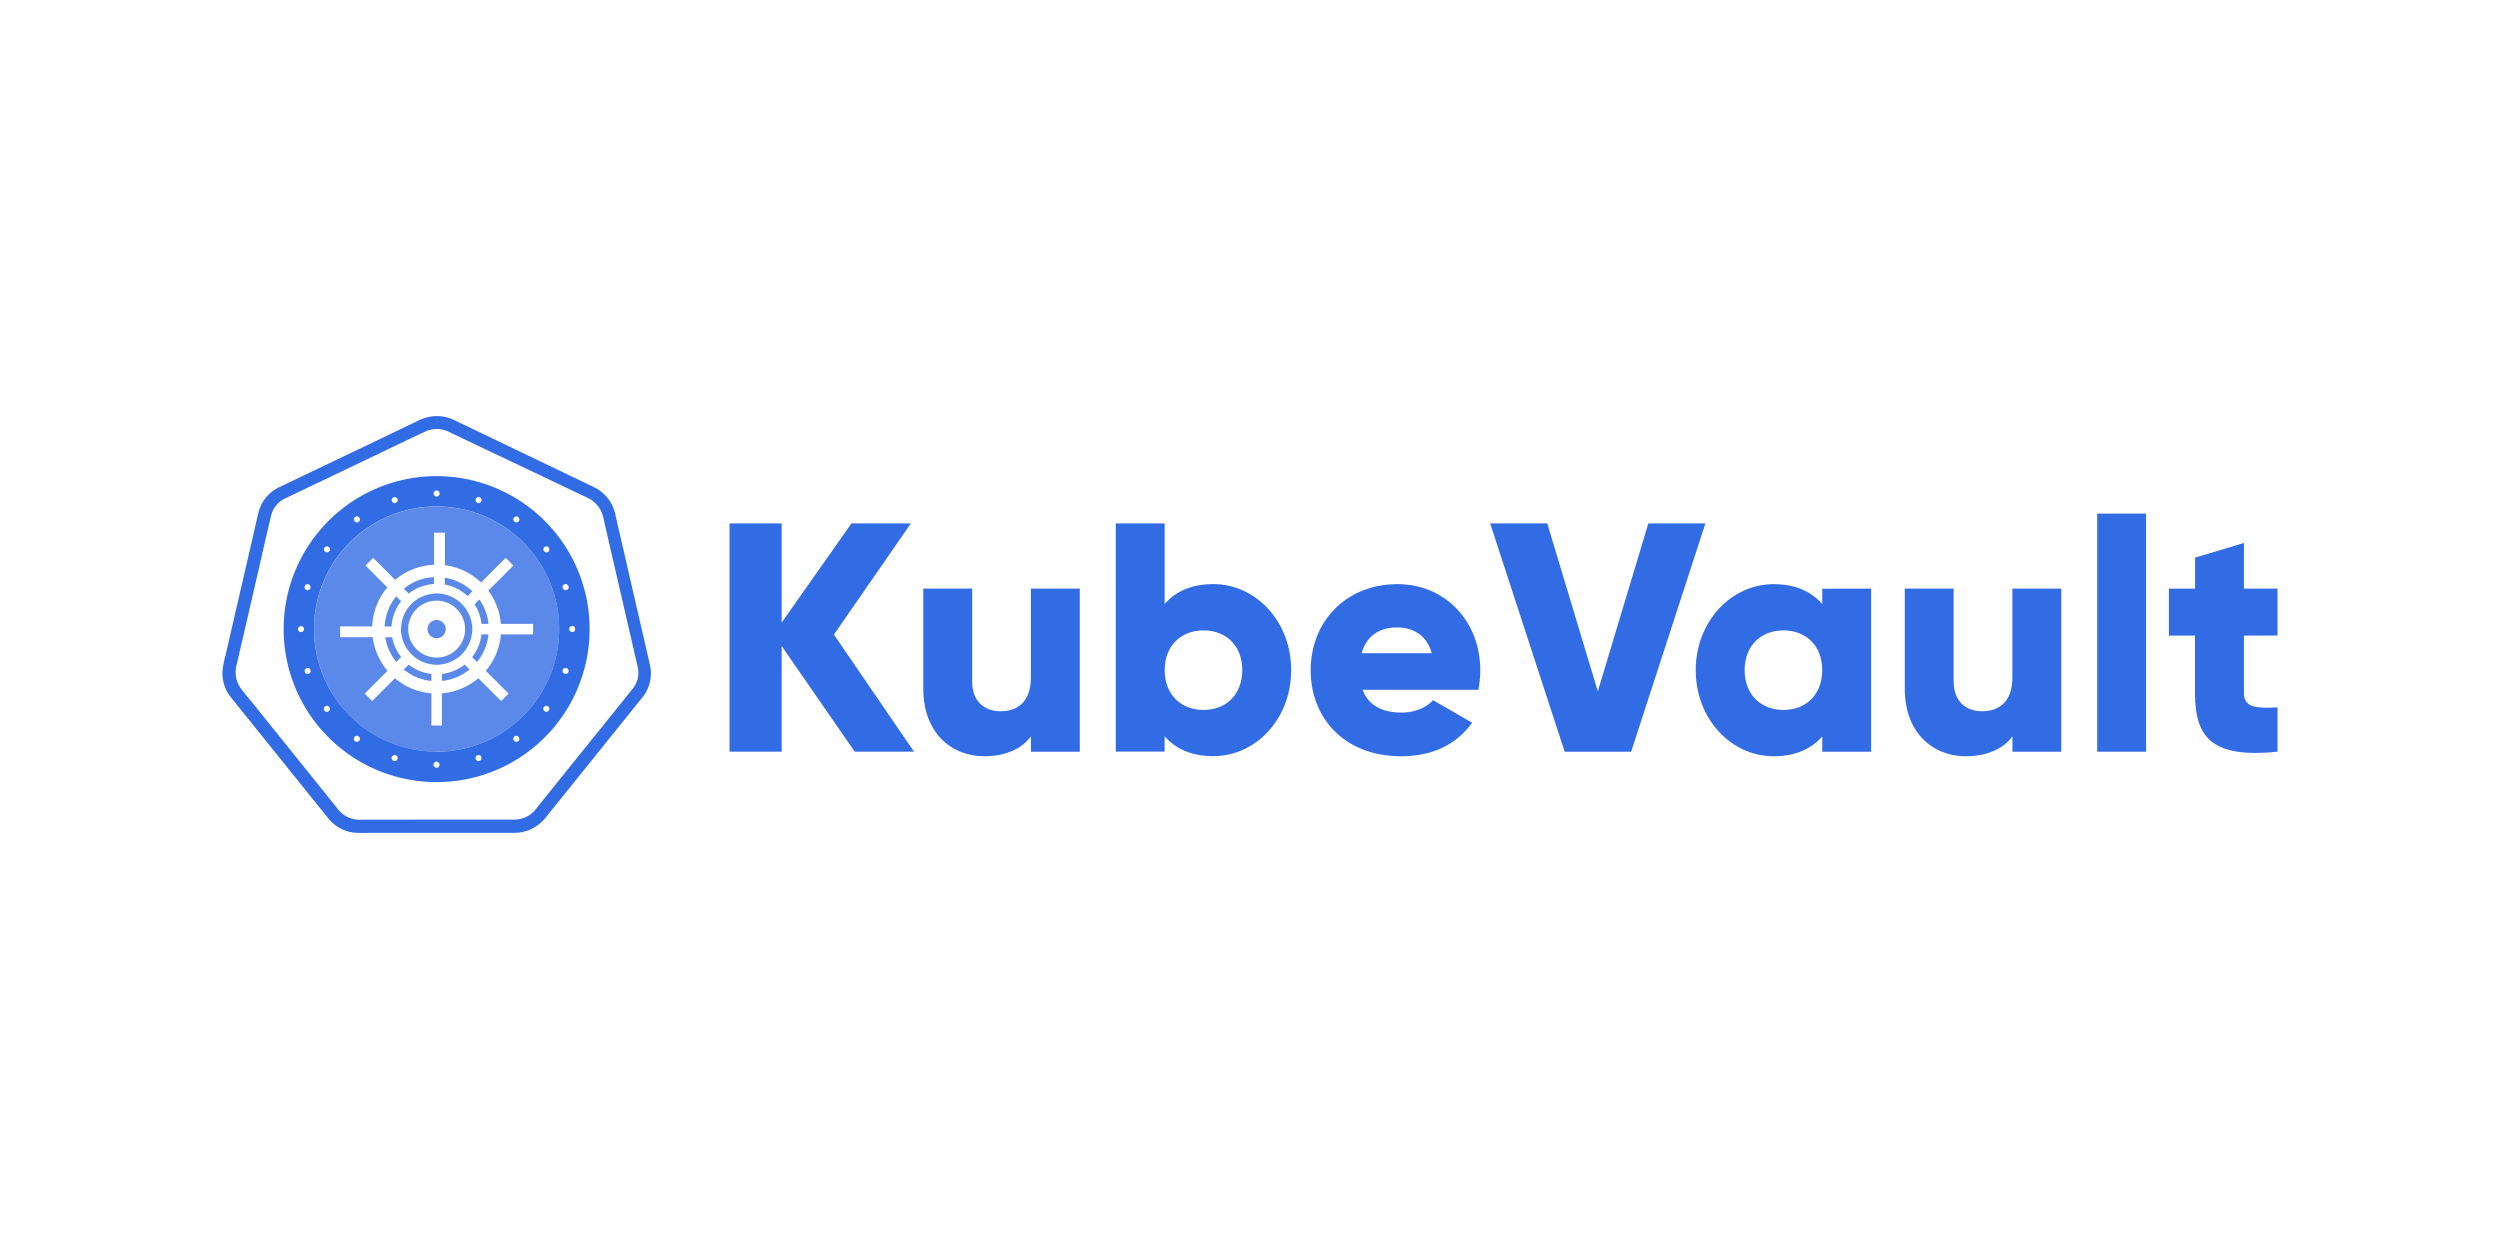 <svg xmlns="http://www.w3.org/2000/svg" id="Layer_1" data-name="Layer 1" viewBox="0 0 1279 639"><defs><style>.cls-1{fill:#326ce5}.cls-2{opacity:.8}</style></defs><title>kubevault-logo-1280x640</title><path d="M222.23,212.89h2.63a22.07,22.07,0,0,1,7.48,2c1.9.93,3.8,1.83,5.7,2.74l60.32,28.95c2.07,1,4.17,1.91,6.18,3a20.13,20.13,0,0,1,10.36,14c2.39,10.54,4.84,21.05,7.26,31.58q5.14,22.31,10.26,44.62a19.48,19.48,0,0,1-4,17.28q-24.35,30.27-48.7,60.52a21.74,21.74,0,0,1-8.88,7,21.21,21.21,0,0,1-8,1.51q-36.37,0-72.75,0c-2.84,0-5.69.12-8.52-.07a18.74,18.74,0,0,1-7.8-2.44,19.9,19.9,0,0,1-5.8-4.89q-24.85-30.87-49.69-61.74a19.62,19.62,0,0,1-4.42-14,48.46,48.46,0,0,1,1.46-7.46q7-30.33,14-60.67c.95-4.15,1.84-8.31,2.89-12.43a19.25,19.25,0,0,1,10.65-13.12c15.24-7.35,30.52-14.61,45.79-21.9L214.39,215A22.38,22.38,0,0,1,222.23,212.89Zm1.25,206.42h39.33a13.88,13.88,0,0,0,11.44-5.52q15.44-19.25,30.94-38.45,9.17-11.37,18.32-22.76a13.09,13.09,0,0,0,2.66-11.68q-1.71-7.5-3.45-15c-4.66-20.25-9.37-40.48-14-60.75a14.37,14.37,0,0,0-8.13-10.48L255,233q-12.69-6-25.38-12.07a14,14,0,0,0-12.36,0c-8.17,3.78-16.26,7.72-24.38,11.6q-23.37,11.18-46.73,22.33a13.14,13.14,0,0,0-7.49,9.14c-1.9,7.89-3.68,15.82-5.5,23.74q-6,26.19-12.1,52.37a15.62,15.62,0,0,0-.37,5.92,14.77,14.77,0,0,0,3.27,7.15c5.28,6.48,10.51,13,15.76,19.53Q156.31,393.3,172.92,414a13.78,13.78,0,0,0,11.37,5.36Z" class="cls-1"/><path d="M223.39,243.59a78.27,78.27,0,1,0,78.26,78.27A78.27,78.27,0,0,0,223.39,243.59Zm55.24,36.23a1.54,1.54,0,1,1-.34,2.15A1.55,1.55,0,0,1,278.63,279.82Zm-15.69-15a1.53,1.53,0,1,1,.34,2.14A1.53,1.53,0,0,1,262.94,264.81Zm-17.63-10.42a1.54,1.54,0,1,1-1.94,1A1.54,1.54,0,0,1,245.31,254.39Zm-21.92-3.47a1.54,1.54,0,1,1-1.54,1.54A1.53,1.53,0,0,1,223.39,250.92Zm-21.92,3.47a1.54,1.54,0,1,1-1,1.94A1.53,1.53,0,0,1,201.47,254.39Zm-19.78,10.08a1.54,1.54,0,1,1-.34,2.14A1.54,1.54,0,0,1,181.69,264.47ZM166,280.16a1.54,1.54,0,1,1,.34,2.15A1.55,1.55,0,0,1,166,280.16Zm-12,43.23a1.54,1.54,0,1,1,1.53-1.53A1.54,1.54,0,0,1,154,323.39Zm3.87,21.37a1.54,1.54,0,1,1,1-1.93A1.53,1.53,0,0,1,157.86,344.76Zm-1-42.89a1.54,1.54,0,1,1,1.94-1A1.54,1.54,0,0,1,156.91,301.87Zm11.24,62a1.54,1.54,0,1,1,.34-2.14A1.54,1.54,0,0,1,168.15,363.89Zm15.69,15a1.54,1.54,0,1,1-.34-2.14A1.54,1.54,0,0,1,183.84,378.9Zm17.63,10.42a1.54,1.54,0,1,1,1.93-1A1.54,1.54,0,0,1,201.47,389.32Zm21.92,3.47a1.54,1.54,0,1,1,1.53-1.53A1.54,1.54,0,0,1,223.39,392.79Zm21.92-3.47a1.54,1.54,0,1,1,1-1.94A1.54,1.54,0,0,1,245.31,389.32Zm19.77-10.08a1.53,1.53,0,1,1,.34-2.14A1.53,1.53,0,0,1,265.08,379.24Zm15.7-15.69a1.54,1.54,0,1,1-.34-2.14A1.54,1.54,0,0,1,280.78,363.55Zm-57.39,21a62.71,62.71,0,1,1,62.71-62.71A62.71,62.71,0,0,1,223.39,384.57Zm65.53-39.81a1.54,1.54,0,1,1,1.93-1A1.53,1.53,0,0,1,288.92,344.76Zm.95-42.89a1.54,1.54,0,1,1,1-1.93A1.54,1.54,0,0,1,289.87,301.87Zm2.92,21.52a1.54,1.54,0,1,1,1.53-1.53A1.54,1.54,0,0,1,292.79,323.39Z" class="cls-1"/><g class="cls-2"><path d="M223.39,259.15a62.71,62.71,0,1,0,62.71,62.71A62.71,62.71,0,0,0,223.39,259.15Zm32.85,65.4a32.74,32.74,0,0,1-7.71,18.63l11.66,11.66-3.81,3.82L244.72,347a32.84,32.84,0,0,1-18.63,7.71V371.2h-5.4V354.71A32.84,32.84,0,0,1,202.06,347L190.4,358.66l-3.81-3.82,11.66-11.66A32.82,32.82,0,0,1,190.69,326H174v-5.55h16.43a32.84,32.84,0,0,1,7.73-19.91L187,289.33l3.92-3.92,11.25,11.25a32.8,32.8,0,0,1,19.9-7.72V272.51h5.55v16.65A32.81,32.81,0,0,1,246.13,298l12.59-12.59,3.93,3.92-12.84,12.84a32.69,32.69,0,0,1,6.43,17h16.5v5.39Z" class="cls-1"/><path d="M206.55,342.51a26.6,26.6,0,0,0,14.14,5.86v-3.58a22.88,22.88,0,0,1-11.62-4.8Z" class="cls-1"/><path d="M197.1,326a26.48,26.48,0,0,0,5.64,12.65l2.51-2.51A23,23,0,0,1,200.6,326Z" class="cls-1"/><path d="M222,298.78v-3.51a26.55,26.55,0,0,0-15.41,5.89l2.52,2.51A23,23,0,0,1,222,298.78Z" class="cls-1"/><path d="M205.2,307.59l-2.51-2.51a26.45,26.45,0,0,0-5.88,15.41h3.51A23,23,0,0,1,205.2,307.59Z" class="cls-1"/><path d="M226.09,344.79v3.58a26.6,26.6,0,0,0,14.14-5.86L237.71,340A22.88,22.88,0,0,1,226.09,344.79Z" class="cls-1"/><path d="M241.65,302.48a26.59,26.59,0,0,0-14.08-6.92v3.51a23,23,0,0,1,11.62,5.87Z" class="cls-1"/><path d="M242.8,309.18a23,23,0,0,1,3.53,10h3.57a26.38,26.38,0,0,0-4.61-12.47Z" class="cls-1"/><path d="M241.53,336.18l2.51,2.51a26.46,26.46,0,0,0,5.86-14.14h-3.57A23,23,0,0,1,241.53,336.18Z" class="cls-1"/><path d="M228.05,321.86a4.66,4.66,0,1,0-4.66,4.66A4.66,4.66,0,0,0,228.05,321.86Z" class="cls-1"/><path d="M241.39,319.16a18.47,18.47,0,0,0-5.69-10.72,18.62,18.62,0,0,0-12.31-4.86c-.47,0-.91.1-1.37.14a18.11,18.11,0,0,0-16.77,16.77c0,.46-.14.9-.14,1.37a18.6,18.6,0,0,0,3.64,10.82,18.4,18.4,0,0,0,3.81,3.82,18.08,18.08,0,0,0,8.13,3.36,13.63,13.63,0,0,0,5.4,0,18.13,18.13,0,0,0,8.13-3.36,18.4,18.4,0,0,0,3.81-3.82,18.08,18.08,0,0,0,3.36-8.13,13.59,13.59,0,0,0,0-5.39Zm-32.55,2.7a14.55,14.55,0,1,1,14.55,14.54A14.56,14.56,0,0,1,208.84,321.86Z" class="cls-1"/></g><path d="M437.29,384.57l-37.38-54.06v54.06H373.22V267.77h26.69v50.72l35.71-50.72H466l-39.38,56.9,41,59.9Z" class="cls-1"/><path d="M552.43,301.14v83.43h-25v-7.84c-4.51,6.17-12.85,10.17-23.86,10.17-16.86,0-31.21-12-31.21-34.53V301.14h25V348.7c0,10.34,6.51,15.18,14.52,15.18,9.18,0,15.52-5.34,15.52-17.19V301.14Z" class="cls-1"/><path d="M660.57,342.85c0,24.87-18,44-39.88,44-11.18,0-19.35-3.84-24.86-10.17v7.84h-25V267.77h25V309c5.51-6.34,13.68-10.18,24.86-10.18C642.55,298.8,660.57,318,660.57,342.85Zm-25,0c0-12.51-8.34-20.35-19.85-20.35s-19.86,7.84-19.86,20.35,8.34,20.36,19.86,20.36S635.54,355.37,635.54,342.85Z" class="cls-1"/><path d="M717.14,364.55c6.85,0,12.69-2.68,16-6.35l20,11.52c-8.18,11.35-20.53,17.18-36.38,17.18-28.53,0-46.21-19.18-46.21-44s18-44.05,44.37-44.05c24.37,0,42.38,18.86,42.38,44.05a49.07,49.07,0,0,1-1,10H697.13C700.29,361.54,708,364.55,717.14,364.55Zm15.35-30.37C729.83,324.5,722.32,321,714.81,321c-9.51,0-15.85,4.68-18.18,13.19Z" class="cls-1"/><path d="M762.37,267.77h29.2l25.87,85.93,25.86-85.93h29.19l-38,116.8h-34Z" class="cls-1"/><path d="M957.27,301.14v83.43h-25v-7.84c-5.5,6.33-13.68,10.17-24.86,10.17-21.85,0-39.87-19.18-39.87-44s18-44.05,39.87-44.05c11.18,0,19.36,3.84,24.86,10.18v-7.84Zm-25,41.71c0-12.51-8.34-20.35-19.85-20.35s-19.86,7.84-19.86,20.35,8.34,20.36,19.86,20.36S932.24,355.37,932.24,342.85Z" class="cls-1"/><path d="M1054.56,301.14v83.43h-25v-7.84c-4.51,6.17-12.85,10.17-23.86,10.17-16.86,0-31.21-12-31.21-34.53V301.14h25V348.7c0,10.34,6.51,15.18,14.52,15.18,9.17,0,15.52-5.34,15.52-17.19V301.14Z" class="cls-1"/><path d="M1072.93,262.76h25V384.57h-25Z" class="cls-1"/><path d="M1148,325.17V354.7c0,7.17,6.17,7.84,17.19,7.17v22.7c-32.71,3.33-42.22-6.51-42.22-29.87V325.17h-13.35v-24H1123V285.29l25-7.51v23.36h17.19v24Z" class="cls-1"/></svg>